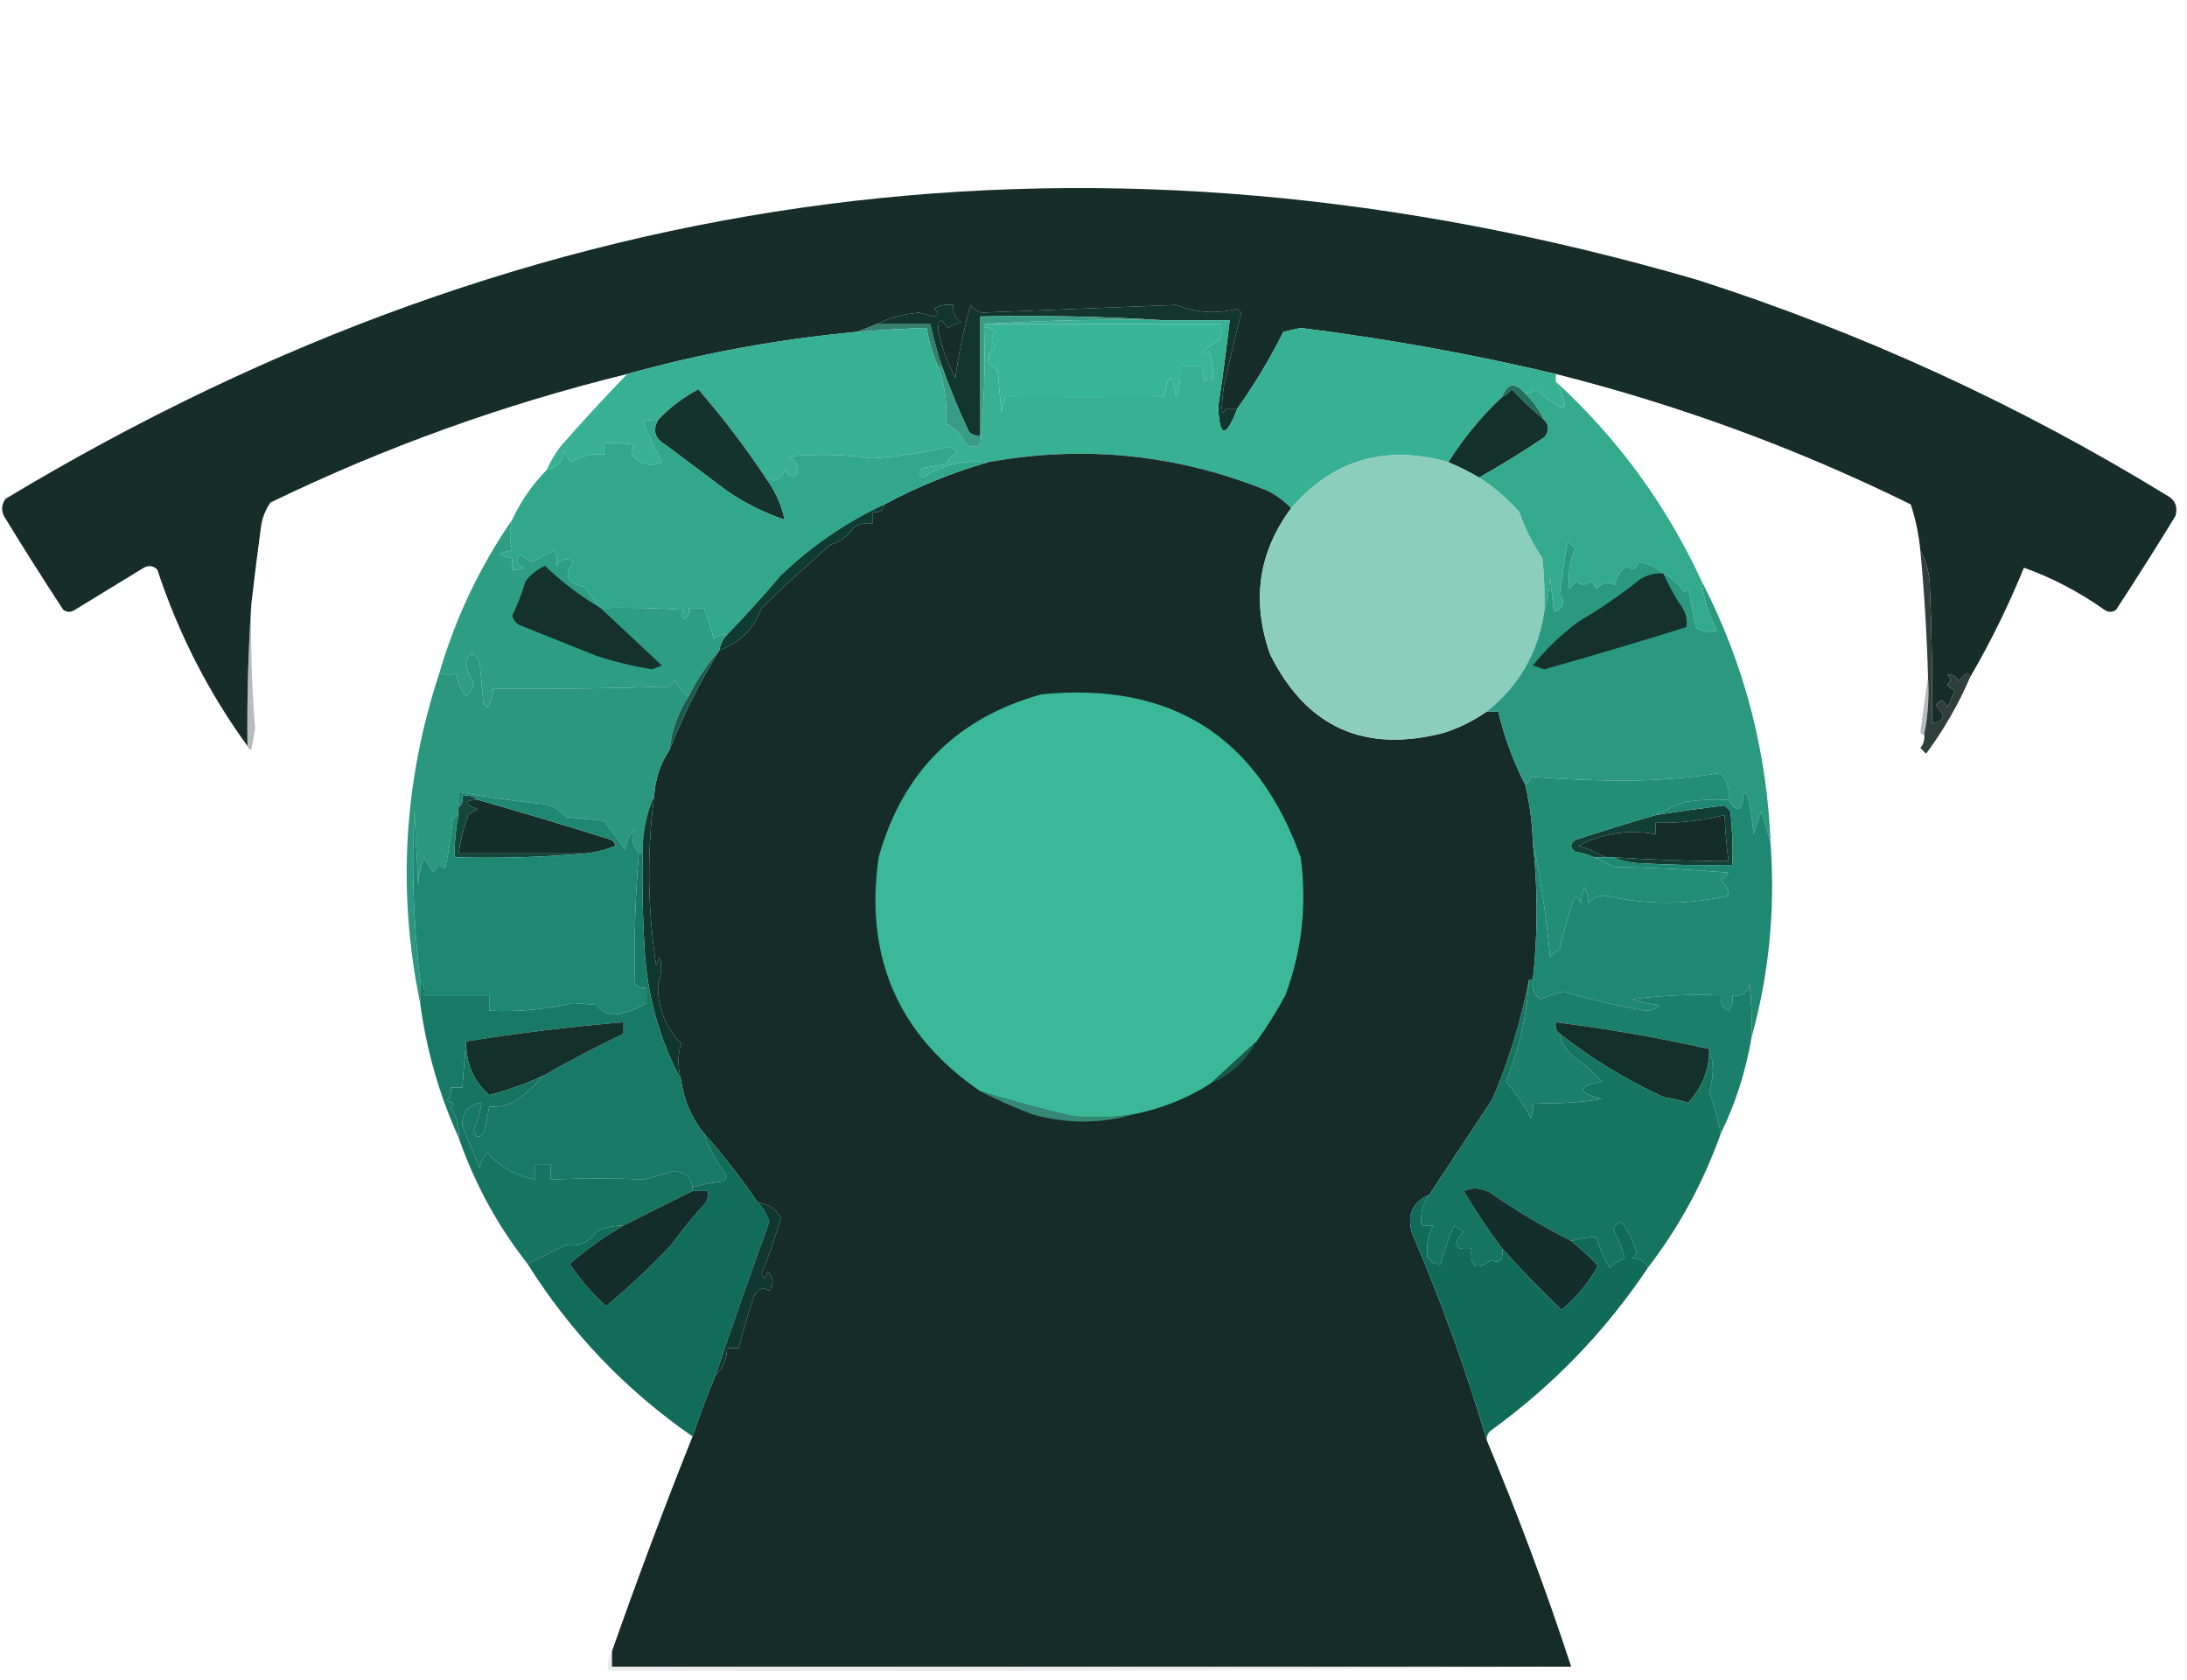 <?xml version="1.0" encoding="UTF-8"?>
<!DOCTYPE svg PUBLIC "-//W3C//DTD SVG 1.1//EN" "http://www.w3.org/Graphics/SVG/1.1/DTD/svg11.dtd">
<svg xmlns="http://www.w3.org/2000/svg" version="1.1" width="570px" height="438px" style="shape-rendering:geometricPrecision; text-rendering:geometricPrecision; image-rendering:optimizeQuality; fill-rule:evenodd; clip-rule:evenodd" xmlns:xlink="http://www.w3.org/1999/xlink">
<g><path style="opacity:1" fill="#172d2a" d="M 513.5,176.5 C 513.44,175.957 513.107,175.624 512.5,175.5C 511.833,176.167 511.167,176.833 510.5,177.5C 509.742,176.189 508.742,175.689 507.5,176C 508.641,176.741 508.641,177.575 507.5,178.5C 508.025,179.192 508.692,179.692 509.5,180C 508.91,181.509 508.244,183.009 507.5,184.5C 506.676,182.252 505.676,182.086 504.5,184C 507.304,186.601 506.971,188.101 503.5,188.5C 503.667,176.829 503.5,165.162 503,153.5C 502.974,149.821 502.14,146.488 500.5,143.5C 500.116,139.414 499.283,135.414 498,131.5C 468.363,116.899 437.53,105.566 405.5,97.5C 383.707,92.33 361.54,88.33 339,85.5C 337.5,85.833 336,86.167 334.5,86.5C 330.99,93.529 326.99,100.196 322.5,106.5C 321.5,106.5 320.5,106.5 319.5,106.5C 318.306,108.978 318.139,106.978 319,100.5C 320.425,94.22 321.925,87.887 323.5,81.5C 323.167,81.167 322.833,80.833 322.5,80.5C 317.067,81.89 311.733,81.557 306.5,79.5C 289.664,80.159 272.83,80.826 256,81.5C 254.674,81.245 253.674,80.578 253,79.5C 251.213,85.66 249.88,91.993 249,98.5C 246.923,94.571 245.423,90.404 244.5,86C 244.499,82.957 245.332,82.79 247,85.5C 248.067,84.809 249.234,84.309 250.5,84C 248.893,82.951 248.227,81.451 248.5,79.5C 246.712,79.215 245.045,79.548 243.5,80.5C 244.894,81.687 244.727,82.353 243,82.5C 241.856,82.089 240.689,81.756 239.5,81.5C 235.518,81.861 231.851,82.861 228.5,84.5C 226.833,85.167 225.167,85.833 223.5,86.5C 203.06,88.39 183.06,92.056 163.5,97.5C 131.322,105.393 100.322,116.559 70.5,131C 69.137,132.945 68.303,135.112 68,137.5C 67.1,144.173 66.266,150.839 65.5,157.5C 64.686,169.846 64.353,182.179 64.5,194.5C 54.337,180.509 46.503,165.176 41,148.5C 39.95,147.483 38.784,147.316 37.5,148C 31.5,151.667 25.5,155.333 19.5,159C 18.5,159.667 17.5,159.667 16.5,159C 11.208,150.918 6.042,142.751 1,134.5C 0.28,132.888 0.446,131.388 1.5,130C 140.052,46.639 287.052,27.639 442.5,73C 485.502,86.838 526.168,105.505 564.5,129C 566.847,130.191 567.68,132.024 567,134.5C 561.958,142.751 556.792,150.918 551.5,159C 550.5,159.667 549.5,159.667 548.5,159C 541.866,154.301 534.866,150.634 527.5,148C 523.459,157.915 518.792,167.415 513.5,176.5 Z"/></g>
<g><path style="opacity:1" fill="#32806d" d="M 228.5,84.5 C 233.167,84.5 237.833,84.5 242.5,84.5C 243.297,88.223 244.297,91.89 245.5,95.5C 245.167,95.5 244.833,95.5 244.5,95.5C 243.101,92.301 242.101,88.968 241.5,85.5C 235.491,85.701 229.491,86.034 223.5,86.5C 225.167,85.833 226.833,85.167 228.5,84.5 Z"/></g>
<g><path style="opacity:1" fill="#12352e" d="M 322.5,106.5 C 319.482,114.369 317.815,114.202 317.5,106C 318.64,98.522 319.64,91.022 320.5,83.5C 314.833,83.5 309.167,83.5 303.5,83.5C 287.675,82.504 271.675,82.17 255.5,82.5C 255.5,92.833 255.5,103.167 255.5,113.5C 254.325,113.719 253.325,113.386 252.5,112.5C 249.878,106.926 247.544,101.259 245.5,95.5C 244.297,91.89 243.297,88.223 242.5,84.5C 237.833,84.5 233.167,84.5 228.5,84.5C 231.851,82.861 235.518,81.861 239.5,81.5C 240.689,81.756 241.856,82.089 243,82.5C 244.727,82.353 244.894,81.687 243.5,80.5C 245.045,79.548 246.712,79.215 248.5,79.5C 248.227,81.451 248.893,82.951 250.5,84C 249.234,84.309 248.067,84.809 247,85.5C 245.332,82.79 244.499,82.957 244.5,86C 245.423,90.404 246.923,94.571 249,98.5C 249.88,91.993 251.213,85.66 253,79.5C 253.674,80.578 254.674,81.245 256,81.5C 272.83,80.826 289.664,80.159 306.5,79.5C 311.733,81.557 317.067,81.89 322.5,80.5C 322.833,80.833 323.167,81.167 323.5,81.5C 321.925,87.887 320.425,94.22 319,100.5C 318.139,106.978 318.306,108.978 319.5,106.5C 320.5,106.5 321.5,106.5 322.5,106.5 Z"/></g>
<g><path style="opacity:1" fill="#39b697" d="M 256.5,85.5 C 256.5,85.167 256.5,84.833 256.5,84.5C 277.167,84.5 297.833,84.5 318.5,84.5C 318.657,85.873 318.49,87.207 318,88.5C 316.414,89.376 314.914,90.376 313.5,91.5C 313.846,92.696 314.346,92.696 315,91.5C 315.995,94.126 316.328,96.793 316,99.5C 315.333,98.167 314.667,98.167 314,99.5C 313.51,98.207 313.343,96.873 313.5,95.5C 311.5,95.5 309.5,95.5 307.5,95.5C 307.813,98.247 307.48,100.914 306.5,103.5C 305.479,96.878 304.479,96.878 303.5,103.5C 289.458,103.535 275.624,103.535 262,103.5C 261.667,104.833 261.333,106.167 261,107.5C 260.667,103.833 260.333,100.167 260,96.5C 256.932,94.821 256.766,92.821 259.5,90.5C 258.167,89.167 258.167,87.833 259.5,86.5C 258.675,85.614 257.675,85.281 256.5,85.5 Z"/></g>
<g><path style="opacity:1" fill="#226f5d" d="M 397.5,102.5 C 399.58,104.573 401.246,106.907 402.5,109.5C 399.536,107.038 396.703,104.371 394,101.5C 393.292,102.381 392.458,103.047 391.5,103.5C 392.775,99.863 394.775,99.53 397.5,102.5 Z"/></g>
<g><path style="opacity:1" fill="#37b093" d="M 256.5,84.5 C 271.991,83.504 287.658,83.17 303.5,83.5C 309.167,83.5 314.833,83.5 320.5,83.5C 319.64,91.022 318.64,98.522 317.5,106C 317.815,114.202 319.482,114.369 322.5,106.5C 326.99,100.196 330.99,93.529 334.5,86.5C 336,86.167 337.5,85.833 339,85.5C 361.54,88.33 383.707,92.33 405.5,97.5C 405.5,98.167 405.5,98.833 405.5,99.5C 409.784,107.689 408.118,108.355 400.5,101.5C 399.583,102.127 398.583,102.461 397.5,102.5C 394.775,99.53 392.775,99.863 391.5,103.5C 386.085,108.579 381.418,114.246 377.5,120.5C 361.12,115.854 347.453,119.854 336.5,132.5C 334.859,130.742 332.859,129.242 330.5,128C 306.923,118.446 282.589,115.946 257.5,120.5C 251.253,119.819 245.586,121.153 240.5,124.5C 239.289,123.726 239.289,122.893 240.5,122C 242.5,121.667 244.5,121.333 246.5,121C 247.167,119.667 248.167,118.667 249.5,118C 248.892,117.13 248.059,116.63 247,116.5C 240.598,118.058 234.098,119.058 227.5,119.5C 220.185,118.482 212.851,118.316 205.5,119C 207.833,120.243 208.5,121.909 207.5,124C 206.258,124.311 205.258,123.811 204.5,122.5C 203.465,125.266 201.799,125.932 199.5,124.5C 194.152,116.473 188.318,108.806 182,101.5C 178.042,103.633 174.542,106.299 171.5,109.5C 170.127,109.343 168.793,109.51 167.5,110C 169.107,113.457 170.774,116.957 172.5,120.5C 170.041,121.643 167.707,121.31 165.5,119.5C 164.269,118.349 164.269,117.183 165.5,116C 162.854,115.503 160.187,115.336 157.5,115.5C 157.5,116.5 157.5,117.5 157.5,118.5C 154.398,118.154 151.565,118.821 149,120.5C 148.085,119.672 147.419,118.672 147,117.5C 146.712,120.287 145.212,121.953 142.5,122.5C 143.412,120.405 144.579,118.405 146,116.5C 151.671,109.996 157.505,103.663 163.5,97.5C 183.06,92.056 203.06,88.39 223.5,86.5C 229.491,86.034 235.491,85.701 241.5,85.5C 242.101,88.968 243.101,92.301 244.5,95.5C 246.275,100.44 246.941,105.44 246.5,110.5C 248.833,111.5 250.5,113.167 251.5,115.5C 252.723,116.614 254.056,116.781 255.5,116C 256.486,105.916 256.819,95.749 256.5,85.5C 257.675,85.281 258.675,85.614 259.5,86.5C 258.167,87.833 258.167,89.167 259.5,90.5C 256.766,92.821 256.932,94.821 260,96.5C 260.333,100.167 260.667,103.833 261,107.5C 261.333,106.167 261.667,104.833 262,103.5C 275.624,103.535 289.458,103.535 303.5,103.5C 304.479,96.878 305.479,96.878 306.5,103.5C 307.48,100.914 307.813,98.247 307.5,95.5C 309.5,95.5 311.5,95.5 313.5,95.5C 313.343,96.873 313.51,98.207 314,99.5C 314.667,98.167 315.333,98.167 316,99.5C 316.328,96.793 315.995,94.126 315,91.5C 314.346,92.696 313.846,92.696 313.5,91.5C 314.914,90.376 316.414,89.376 318,88.5C 318.49,87.207 318.657,85.873 318.5,84.5C 297.833,84.5 277.167,84.5 256.5,84.5 Z"/></g>
<g><path style="opacity:1" fill="#389d84" d="M 303.5,83.5 C 287.658,83.17 271.991,83.504 256.5,84.5C 256.5,84.833 256.5,85.167 256.5,85.5C 256.819,95.749 256.486,105.916 255.5,116C 254.056,116.781 252.723,116.614 251.5,115.5C 250.5,113.167 248.833,111.5 246.5,110.5C 246.941,105.44 246.275,100.44 244.5,95.5C 244.833,95.5 245.167,95.5 245.5,95.5C 247.544,101.259 249.878,106.926 252.5,112.5C 253.325,113.386 254.325,113.719 255.5,113.5C 255.5,103.167 255.5,92.833 255.5,82.5C 271.675,82.17 287.675,82.504 303.5,83.5 Z"/></g>
<g><path style="opacity:1" fill="#14302b" d="M 402.5,109.5 C 403.801,110.884 403.801,112.384 402.5,114C 396.918,117.772 391.251,121.272 385.5,124.5C 382.882,122.967 380.216,121.634 377.5,120.5C 381.418,114.246 386.085,108.579 391.5,103.5C 392.458,103.047 393.292,102.381 394,101.5C 396.703,104.371 399.536,107.038 402.5,109.5 Z"/></g>
<g><path style="opacity:1" fill="#14332d" d="M 199.5,124.5 C 201.975,127.785 203.642,131.452 204.5,135.5C 199.193,133.712 194.193,131.212 189.5,128C 184.167,124 178.833,120 173.5,116C 170.679,114.379 170.013,112.212 171.5,109.5C 174.542,106.299 178.042,103.633 182,101.5C 188.318,108.806 194.152,116.473 199.5,124.5 Z"/></g>
<g><path style="opacity:1" fill="#152c29" d="M 336.5,132.5 C 327.994,143.973 326.161,156.64 331,170.5C 340.461,189.642 355.627,196.476 376.5,191C 380.472,189.681 384.139,187.847 387.5,185.5C 388.5,185.5 389.5,185.5 390.5,185.5C 392.08,192.181 394.413,198.514 397.5,204.5C 398.685,209.425 399.351,214.425 399.5,219.5C 400.833,231.5 400.833,243.5 399.5,255.5C 399.167,255.5 398.833,255.5 398.5,255.5C 396.451,266.081 393.285,276.414 389,286.5C 383.491,294.857 377.991,303.19 372.5,311.5C 368.145,313.403 366.645,316.736 368,321.5C 375.628,339.226 382.128,357.226 387.5,375.5C 395.622,394.864 402.955,414.531 409.5,434.5C 326.167,434.5 242.833,434.5 159.5,434.5C 159.5,433.167 159.5,431.833 159.5,430.5C 166.108,411.673 173.108,393.007 180.5,374.5C 182.305,369.084 184.305,363.751 186.5,358.5C 188.448,356.68 189.448,354.346 189.5,351.5C 190.5,351.5 191.5,351.5 192.5,351.5C 193.666,346.987 195,342.487 196.5,338C 197.482,335.991 198.815,335.491 200.5,336.5C 201.799,334.693 201.632,333.027 200,331.5C 199.444,333.595 198.944,333.762 198.5,332C 200.45,327.318 202.117,322.484 203.5,317.5C 202.207,315.181 200.207,313.848 197.5,313.5C 193.243,307.236 188.577,301.236 183.5,295.5C 180.212,291.469 178.212,286.803 177.5,281.5C 176.605,278.262 176.605,275.095 177.5,272C 173.374,267.755 171.374,262.588 171.5,256.5C 172.396,254.199 172.562,251.866 172,249.5C 171.667,250.167 171.333,250.833 171,251.5C 168.775,236.783 168.608,222.116 170.5,207.5C 170.783,203.046 172.116,199.046 174.5,195.5C 178.078,186.418 182.411,177.751 187.5,169.5C 192.904,167.565 196.571,163.898 198.5,158.5C 204.383,152.78 210.383,147.28 216.5,142C 219.076,141.218 221.076,139.718 222.5,137.5C 224.045,136.548 225.712,136.215 227.5,136.5C 227.5,135.5 227.5,134.5 227.5,133.5C 229.179,133.715 230.179,133.048 230.5,131.5C 239.22,126.824 248.22,123.157 257.5,120.5C 282.589,115.946 306.923,118.446 330.5,128C 332.859,129.242 334.859,130.742 336.5,132.5 Z"/></g>
<g><path style="opacity:1" fill="#8bcebc" d="M 377.5,120.5 C 380.216,121.634 382.882,122.967 385.5,124.5C 389.415,126.974 392.915,129.974 396,133.5C 397.452,137.737 399.452,141.737 402,145.5C 402.499,150.155 402.666,154.821 402.5,159.5C 400.835,170.237 395.835,178.904 387.5,185.5C 384.139,187.847 380.472,189.681 376.5,191C 355.627,196.476 340.461,189.642 331,170.5C 326.161,156.64 327.994,143.973 336.5,132.5C 347.453,119.854 361.12,115.854 377.5,120.5 Z"/></g>
<g><path style="opacity:1" fill="#34aa8d" d="M 405.5,99.5 C 421.638,114.304 434.305,131.637 443.5,151.5C 444.038,156.111 445.371,160.444 447.5,164.5C 445.665,165.192 443.832,164.858 442,163.5C 441.333,160.167 440.667,156.833 440,153.5C 439.667,153.833 439.333,154.167 439,154.5C 437.588,152.314 435.755,150.648 433.5,149.5C 431.797,147.859 429.63,146.859 427,146.5C 426.395,148.481 425.395,148.815 424,147.5C 422.26,148.716 421.26,150.382 421,152.5C 419.221,151.521 417.555,151.854 416,153.5C 415.692,152.692 415.192,152.025 414.5,151.5C 413.28,152.711 412.113,152.711 411,151.5C 410.333,152.167 409.667,152.833 409,153.5C 408.593,149.871 409.093,146.371 410.5,143C 409.975,142.308 409.308,141.808 408.5,141.5C 407.751,145.999 407.084,150.499 406.5,155C 408.068,157.12 407.568,158.62 405,159.5C 404.667,156.5 404.333,153.5 404,150.5C 403.819,153.695 403.319,156.695 402.5,159.5C 402.666,154.821 402.499,150.155 402,145.5C 399.452,141.737 397.452,137.737 396,133.5C 392.915,129.974 389.415,126.974 385.5,124.5C 391.251,121.272 396.918,117.772 402.5,114C 403.801,112.384 403.801,110.884 402.5,109.5C 401.246,106.907 399.58,104.573 397.5,102.5C 398.583,102.461 399.583,102.127 400.5,101.5C 408.118,108.355 409.784,107.689 405.5,99.5 Z"/></g>
<g><path style="opacity:1" fill="#31a78b" d="M 171.5,109.5 C 170.013,112.212 170.679,114.379 173.5,116C 178.833,120 184.167,124 189.5,128C 194.193,131.212 199.193,133.712 204.5,135.5C 203.642,131.452 201.975,127.785 199.5,124.5C 201.799,125.932 203.465,125.266 204.5,122.5C 205.258,123.811 206.258,124.311 207.5,124C 208.5,121.909 207.833,120.243 205.5,119C 212.851,118.316 220.185,118.482 227.5,119.5C 234.098,119.058 240.598,118.058 247,116.5C 248.059,116.63 248.892,117.13 249.5,118C 248.167,118.667 247.167,119.667 246.5,121C 244.5,121.333 242.5,121.667 240.5,122C 239.289,122.893 239.289,123.726 240.5,124.5C 245.586,121.153 251.253,119.819 257.5,120.5C 248.22,123.157 239.22,126.824 230.5,131.5C 220.516,136.164 211.516,142.331 203.5,150C 198.939,155.388 194.272,160.554 189.5,165.5C 188.178,165.33 187.011,165.663 186,166.5C 185.342,163.715 184.509,161.049 183.5,158.5C 182.167,158.5 180.833,158.5 179.5,158.5C 179.719,159.675 179.386,160.675 178.5,161.5C 177.289,160.726 177.289,159.893 178.5,159C 171.174,158.5 163.841,158.334 156.5,158.5C 154.998,156.825 153.665,154.992 152.5,153C 147.796,152.198 146.796,150.031 149.5,146.5C 147.741,145.246 146.241,145.579 145,147.5C 145.263,146.049 145.096,144.716 144.5,143.5C 142.5,144.5 140.5,145.5 138.5,146.5C 137.5,145.833 136.5,145.167 135.5,144.5C 134.261,146.007 134.595,147.174 136.5,148C 135.552,148.483 134.552,148.649 133.5,148.5C 133.5,147.5 133.5,146.5 133.5,145.5C 129.5,144.833 129.5,144.167 133.5,143.5C 132.746,140.744 132.746,138.078 133.5,135.5C 135.763,130.635 138.763,126.302 142.5,122.5C 145.212,121.953 146.712,120.287 147,117.5C 147.419,118.672 148.085,119.672 149,120.5C 151.565,118.821 154.398,118.154 157.5,118.5C 157.5,117.5 157.5,116.5 157.5,115.5C 160.187,115.336 162.854,115.503 165.5,116C 164.269,117.183 164.269,118.349 165.5,119.5C 167.707,121.31 170.041,121.643 172.5,120.5C 170.774,116.957 169.107,113.457 167.5,110C 168.793,109.51 170.127,109.343 171.5,109.5 Z"/></g>
<g><path style="opacity:1" fill="#0f3c32" d="M 230.5,131.5 C 230.179,133.048 229.179,133.715 227.5,133.5C 227.5,134.5 227.5,135.5 227.5,136.5C 225.712,136.215 224.045,136.548 222.5,137.5C 221.076,139.718 219.076,141.218 216.5,142C 210.383,147.28 204.383,152.78 198.5,158.5C 196.571,163.898 192.904,167.565 187.5,169.5C 187.733,167.938 188.4,166.605 189.5,165.5C 194.272,160.554 198.939,155.388 203.5,150C 211.516,142.331 220.516,136.164 230.5,131.5 Z"/></g>
<g><path style="opacity:0.421" fill="#546260" d="M 65.5,157.5 C 65.303,168.351 65.636,179.184 66.5,190C 66.167,191.833 65.833,193.667 65.5,195.5C 64.893,195.376 64.56,195.043 64.5,194.5C 64.353,182.179 64.686,169.846 65.5,157.5 Z"/></g>
<g><path style="opacity:1" fill="#2d9e84" d="M 133.5,135.5 C 132.746,138.078 132.746,140.744 133.5,143.5C 129.5,144.167 129.5,144.833 133.5,145.5C 133.5,146.5 133.5,147.5 133.5,148.5C 134.552,148.649 135.552,148.483 136.5,148C 134.595,147.174 134.261,146.007 135.5,144.5C 136.5,145.167 137.5,145.833 138.5,146.5C 140.5,145.5 142.5,144.5 144.5,143.5C 145.096,144.716 145.263,146.049 145,147.5C 146.241,145.579 147.741,145.246 149.5,146.5C 146.796,150.031 147.796,152.198 152.5,153C 153.665,154.992 154.998,156.825 156.5,158.5C 163.841,158.334 171.174,158.5 178.5,159C 177.289,159.893 177.289,160.726 178.5,161.5C 179.386,160.675 179.719,159.675 179.5,158.5C 180.833,158.5 182.167,158.5 183.5,158.5C 184.509,161.049 185.342,163.715 186,166.5C 187.011,165.663 188.178,165.33 189.5,165.5C 188.4,166.605 187.733,167.938 187.5,169.5C 184.34,173.148 181.673,177.148 179.5,181.5C 177.907,180.652 176.74,179.319 176,177.5C 175.5,178 175,178.5 174.5,179C 159.17,179.5 143.837,179.667 128.5,179.5C 128.509,181.308 128.009,182.975 127,184.5C 126.667,184.167 126.333,183.833 126,183.5C 125.667,179.833 125.333,176.167 125,172.5C 123.211,169.821 122.045,169.987 121.5,173C 121.706,174.865 122.372,176.532 123.5,178C 123.22,179.395 122.553,180.562 121.5,181.5C 120.066,179.78 119.233,177.78 119,175.5C 117.701,175.966 116.201,175.966 114.5,175.5C 118.719,161.065 125.053,147.732 133.5,135.5 Z"/></g>
<g><path style="opacity:1" fill="#14312c" d="M 156.5,158.5 C 161.813,163.478 167.146,168.478 172.5,173.5C 171.667,173.833 170.833,174.167 170,174.5C 165.073,173.715 160.239,172.548 155.5,171C 148.833,168.333 142.167,165.667 135.5,163C 134.484,162.481 133.818,161.647 133.5,160.5C 134.915,157.589 136.082,154.589 137,151.5C 138.389,149.773 140.056,148.439 142,147.5C 146.425,151.766 151.259,155.433 156.5,158.5 Z"/></g>
<g><path style="opacity:1" fill="#2b9980" d="M 433.5,149.5 C 435.755,150.648 437.588,152.314 439,154.5C 439.333,154.167 439.667,153.833 440,153.5C 440.667,156.833 441.333,160.167 442,163.5C 443.832,164.858 445.665,165.192 447.5,164.5C 445.371,160.444 444.038,156.111 443.5,151.5C 454.637,173.042 460.637,196.042 461.5,220.5C 460.907,217.5 460.074,214.5 459,211.5C 458.333,213.5 457.667,215.5 457,217.5C 456.754,214.11 456.254,210.777 455.5,207.5C 455.167,207.167 454.833,206.833 454.5,206.5C 454.169,211.643 452.836,212.31 450.5,208.5C 450.838,205.843 450.171,203.51 448.5,201.5C 440.33,202.803 431.997,203.47 423.5,203.5C 415.258,203.493 407.091,203.159 399,202.5C 398.722,203.416 398.222,204.082 397.5,204.5C 394.413,198.514 392.08,192.181 390.5,185.5C 389.5,185.5 388.5,185.5 387.5,185.5C 395.835,178.904 400.835,170.237 402.5,159.5C 403.319,156.695 403.819,153.695 404,150.5C 404.333,153.5 404.667,156.5 405,159.5C 407.568,158.62 408.068,157.12 406.5,155C 407.084,150.499 407.751,145.999 408.5,141.5C 409.308,141.808 409.975,142.308 410.5,143C 409.093,146.371 408.593,149.871 409,153.5C 409.667,152.833 410.333,152.167 411,151.5C 412.113,152.711 413.28,152.711 414.5,151.5C 415.192,152.025 415.692,152.692 416,153.5C 417.555,151.854 419.221,151.521 421,152.5C 421.26,150.382 422.26,148.716 424,147.5C 425.395,148.815 426.395,148.481 427,146.5C 429.63,146.859 431.797,147.859 433.5,149.5 Z"/></g>
<g><path style="opacity:1" fill="#14312c" d="M 433.5,149.5 C 434.921,152.679 436.588,155.679 438.5,158.5C 439.452,160.045 439.785,161.712 439.5,163.5C 427.271,167.31 414.938,170.977 402.5,174.5C 401.5,174.167 400.5,173.833 399.5,173.5C 402.992,169.175 406.992,165.342 411.5,162C 417.108,158.724 422.442,155.057 427.5,151C 429.345,149.872 431.345,149.372 433.5,149.5 Z"/></g>
<g><path style="opacity:1" fill="#2a977e" d="M 179.5,181.5 C 176.724,185.728 175.058,190.395 174.5,195.5C 172.116,199.046 170.783,203.046 170.5,207.5C 168.421,212.169 167.421,217.169 167.5,222.5C 167.167,222.5 166.833,222.5 166.5,222.5C 165.029,220.616 164.529,218.616 165,216.5C 163.883,217.949 163.216,219.616 163,221.5C 161.127,218.97 159.293,216.47 157.5,214C 154.167,213.667 150.833,213.333 147.5,213C 145.705,210.797 143.371,209.631 140.5,209.5C 133.416,208.74 126.416,207.74 119.5,206.5C 119.5,207.833 119.5,209.167 119.5,210.5C 119.5,211.167 119.5,211.833 119.5,212.5C 118.883,212.611 118.383,212.944 118,213.5C 117.579,217.872 116.912,222.205 116,226.5C 114.605,225.185 113.605,225.519 113,227.5C 112.077,226.241 111.243,224.908 110.5,223.5C 109.686,225.766 109.186,228.1 109,230.5C 108.667,224.167 108.333,217.833 108,211.5C 107.257,226.263 107.757,240.93 109.5,255.5C 109.5,257.5 109.5,259.5 109.5,261.5C 103.523,232.517 105.19,203.85 114.5,175.5C 116.201,175.966 117.701,175.966 119,175.5C 119.233,177.78 120.066,179.78 121.5,181.5C 122.553,180.562 123.22,179.395 123.5,178C 122.372,176.532 121.706,174.865 121.5,173C 122.045,169.987 123.211,169.821 125,172.5C 125.333,176.167 125.667,179.833 126,183.5C 126.333,183.833 126.667,184.167 127,184.5C 128.009,182.975 128.509,181.308 128.5,179.5C 143.837,179.667 159.17,179.5 174.5,179C 175,178.5 175.5,178 176,177.5C 176.74,179.319 177.907,180.652 179.5,181.5 Z"/></g>
<g><path style="opacity:1" fill="#3ab898" d="M 327.5,271.5 C 323.474,275.195 319.474,278.862 315.5,282.5C 309.394,286.37 302.727,289.037 295.5,290.5C 290.187,291.362 284.854,291.529 279.5,291C 271.441,289.142 263.441,286.976 255.5,284.5C 234.095,269.843 225.262,249.51 229,223.5C 235.193,201.307 249.36,187.14 271.5,181C 305.181,177.721 327.681,191.887 339,223.5C 340.656,235.956 339.323,247.956 335,259.5C 332.739,263.696 330.239,267.696 327.5,271.5 Z"/></g>
<g><path style="opacity:1" fill="#1b5a4d" d="M 187.5,169.5 C 182.411,177.751 178.078,186.418 174.5,195.5C 175.058,190.395 176.724,185.728 179.5,181.5C 181.673,177.148 184.34,173.148 187.5,169.5 Z"/></g>
<g><path style="opacity:0.506" fill="#6c7979" d="M 502.5,176.5 C 502.821,181.695 502.487,186.695 501.5,191.5C 501.062,191.565 500.728,191.399 500.5,191C 501.144,186.066 501.81,181.233 502.5,176.5 Z"/></g>
<g><path style="opacity:1" fill="#2f3f3c" d="M 500.5,143.5 C 502.14,146.488 502.974,149.821 503,153.5C 503.5,165.162 503.667,176.829 503.5,188.5C 506.971,188.101 507.304,186.601 504.5,184C 505.676,182.086 506.676,182.252 507.5,184.5C 508.244,183.009 508.91,181.509 509.5,180C 508.692,179.692 508.025,179.192 507.5,178.5C 508.641,177.575 508.641,176.741 507.5,176C 508.742,175.689 509.742,176.189 510.5,177.5C 511.167,176.833 511.833,176.167 512.5,175.5C 513.107,175.624 513.44,175.957 513.5,176.5C 510.448,183.601 506.615,190.268 502,196.5C 501.5,196 501,195.5 500.5,195C 501.337,193.989 501.67,192.822 501.5,191.5C 502.487,186.695 502.821,181.695 502.5,176.5C 502.206,165.469 501.54,154.469 500.5,143.5 Z"/></g>
<g><path style="opacity:1" fill="#113f35" d="M 420.5,223.5 C 430.486,224.166 440.486,224.499 450.5,224.5C 449.979,220.519 449.646,216.519 449.5,212.5C 443.609,213.956 437.609,214.623 431.5,214.5C 431.5,215.5 431.5,216.5 431.5,217.5C 424.486,216.181 417.819,217.181 411.5,220.5C 414,221.359 416.333,222.359 418.5,223.5C 417.5,223.5 416.5,223.5 415.5,223.5C 413.914,222.852 412.247,222.352 410.5,222C 409.167,221 409.167,220 410.5,219C 417.56,216.658 424.56,214.491 431.5,212.5C 437.54,211.547 443.54,210.714 449.5,210C 450,210.5 450.5,211 451,211.5C 451.499,216.155 451.666,220.821 451.5,225.5C 443.16,225.666 434.827,225.5 426.5,225C 424.292,224.809 422.292,224.309 420.5,223.5 Z"/></g>
<g><path style="opacity:1" fill="#142e2a" d="M 124.5,208.5 C 136.227,211.848 147.894,215.348 159.5,219C 159.957,219.414 160.291,219.914 160.5,220.5C 157.92,221.549 155.254,222.216 152.5,222.5C 141.5,222.5 130.5,222.5 119.5,222.5C 120.023,219.11 120.857,215.777 122,212.5C 122.75,211.874 123.584,211.374 124.5,211C 120.764,209.493 120.764,208.66 124.5,208.5 Z"/></g>
<g><path style="opacity:1" fill="#142d29" d="M 420.5,223.5 C 419.833,223.5 419.167,223.5 418.5,223.5C 416.333,222.359 414,221.359 411.5,220.5C 417.819,217.181 424.486,216.181 431.5,217.5C 431.5,216.5 431.5,215.5 431.5,214.5C 437.609,214.623 443.609,213.956 449.5,212.5C 449.646,216.519 449.979,220.519 450.5,224.5C 440.486,224.499 430.486,224.166 420.5,223.5 Z"/></g>
<g><path style="opacity:1" fill="#14463c" d="M 124.5,208.5 C 120.764,208.66 120.764,209.493 124.5,211C 123.584,211.374 122.75,211.874 122,212.5C 120.857,215.777 120.023,219.11 119.5,222.5C 130.5,222.5 141.5,222.5 152.5,222.5C 141.346,223.495 130.012,223.828 118.5,223.5C 118.423,219.785 118.756,216.119 119.5,212.5C 119.5,211.833 119.5,211.167 119.5,210.5C 120.404,209.791 120.737,208.791 120.5,207.5C 122.099,207.232 123.432,207.566 124.5,208.5 Z"/></g>
<g><path style="opacity:1" fill="#228e76" d="M 450.5,208.5 C 446.818,208.335 443.152,208.501 439.5,209C 436.689,209.983 434.023,211.149 431.5,212.5C 424.56,214.491 417.56,216.658 410.5,219C 409.167,220 409.167,221 410.5,222C 412.247,222.352 413.914,222.852 415.5,223.5C 417.158,224.181 418.825,225.015 420.5,226C 430.517,226.168 440.517,226.668 450.5,227.5C 449.833,228.167 449.167,228.833 448.5,229.5C 449.853,230.524 450.52,231.857 450.5,233.5C 439.809,235.948 429.143,235.948 418.5,233.5C 416.626,233.39 415.126,234.056 414,235.5C 413.333,230.167 412.667,230.167 412,235.5C 411.692,234.692 411.192,234.025 410.5,233.5C 408.856,238.077 407.522,242.744 406.5,247.5C 405.522,247.977 404.689,248.643 404,249.5C 403.112,239.589 401.612,229.589 399.5,219.5C 399.351,214.425 398.685,209.425 397.5,204.5C 398.222,204.082 398.722,203.416 399,202.5C 407.091,203.159 415.258,203.493 423.5,203.5C 431.997,203.47 440.33,202.803 448.5,201.5C 450.171,203.51 450.838,205.843 450.5,208.5 Z"/></g>
<g><path style="opacity:1" fill="#1f8872" d="M 166.5,222.5 C 165.557,233.877 165.224,245.211 165.5,256.5C 166.325,257.386 167.325,257.719 168.5,257.5C 168.5,258.833 168.5,260.167 168.5,261.5C 165.969,263.158 163.136,264.158 160,264.5C 158.045,264.359 156.545,263.526 155.5,262C 153.5,261.833 151.5,261.667 149.5,261.5C 142.359,263.179 135.025,263.845 127.5,263.5C 127.5,262.167 127.5,260.833 127.5,259.5C 121.833,259.5 116.167,259.5 110.5,259.5C 110.768,257.901 110.434,256.568 109.5,255.5C 107.757,240.93 107.257,226.263 108,211.5C 108.333,217.833 108.667,224.167 109,230.5C 109.186,228.1 109.686,225.766 110.5,223.5C 111.243,224.908 112.077,226.241 113,227.5C 113.605,225.519 114.605,225.185 116,226.5C 116.912,222.205 117.579,217.872 118,213.5C 118.383,212.944 118.883,212.611 119.5,212.5C 118.756,216.119 118.423,219.785 118.5,223.5C 130.012,223.828 141.346,223.495 152.5,222.5C 155.254,222.216 157.92,221.549 160.5,220.5C 160.291,219.914 159.957,219.414 159.5,219C 147.894,215.348 136.227,211.848 124.5,208.5C 123.432,207.566 122.099,207.232 120.5,207.5C 120.737,208.791 120.404,209.791 119.5,210.5C 119.5,209.167 119.5,207.833 119.5,206.5C 126.416,207.74 133.416,208.74 140.5,209.5C 143.371,209.631 145.705,210.797 147.5,213C 150.833,213.333 154.167,213.667 157.5,214C 159.293,216.47 161.127,218.97 163,221.5C 163.216,219.616 163.883,217.949 165,216.5C 164.529,218.616 165.029,220.616 166.5,222.5 Z"/></g>
<g><path style="opacity:1" fill="#1f8872" d="M 461.5,220.5 C 462.678,237.547 461.011,254.214 456.5,270.5C 456.666,265.821 456.499,261.155 456,256.5C 455.411,258.863 453.911,259.863 451.5,259.5C 451.762,260.978 451.429,262.311 450.5,263.5C 448.889,262.68 448.222,261.346 448.5,259.5C 440.804,259.169 433.138,259.503 425.5,260.5C 427.766,261.314 430.1,261.814 432.5,262C 431.57,262.991 430.404,263.491 429,263.5C 421.719,262.278 414.552,260.612 407.5,258.5C 405.432,258.967 403.432,259.634 401.5,260.5C 399.783,259.332 399.116,257.665 399.5,255.5C 400.833,243.5 400.833,231.5 399.5,219.5C 401.612,229.589 403.112,239.589 404,249.5C 404.689,248.643 405.522,247.977 406.5,247.5C 407.522,242.744 408.856,238.077 410.5,233.5C 411.192,234.025 411.692,234.692 412,235.5C 412.667,230.167 413.333,230.167 414,235.5C 415.126,234.056 416.626,233.39 418.5,233.5C 429.143,235.948 439.809,235.948 450.5,233.5C 450.52,231.857 449.853,230.524 448.5,229.5C 449.167,228.833 449.833,228.167 450.5,227.5C 440.517,226.668 430.517,226.168 420.5,226C 418.825,225.015 417.158,224.181 415.5,223.5C 416.5,223.5 417.5,223.5 418.5,223.5C 419.167,223.5 419.833,223.5 420.5,223.5C 422.292,224.309 424.292,224.809 426.5,225C 434.827,225.5 443.16,225.666 451.5,225.5C 451.666,220.821 451.499,216.155 451,211.5C 450.5,211 450,210.5 449.5,210C 443.54,210.714 437.54,211.547 431.5,212.5C 434.023,211.149 436.689,209.983 439.5,209C 443.152,208.501 446.818,208.335 450.5,208.5C 452.836,212.31 454.169,211.643 454.5,206.5C 454.833,206.833 455.167,207.167 455.5,207.5C 456.254,210.777 456.754,214.11 457,217.5C 457.667,215.5 458.333,213.5 459,211.5C 460.074,214.5 460.907,217.5 461.5,220.5 Z"/></g>
<g><path style="opacity:1" fill="#0f3730" d="M 170.5,207.5 C 168.608,222.116 168.775,236.783 171,251.5C 171.333,250.833 171.667,250.167 172,249.5C 172.562,251.866 172.396,254.199 171.5,256.5C 171.374,262.588 173.374,267.755 177.5,272C 176.605,275.095 176.605,278.262 177.5,281.5C 171.868,270.986 168.701,259.653 168,247.5C 167.5,239.173 167.334,230.84 167.5,222.5C 167.421,217.169 168.421,212.169 170.5,207.5 Z"/></g>
<g><path style="opacity:1" fill="#1c7f6b" d="M 398.5,255.5 C 398.833,255.5 399.167,255.5 399.5,255.5C 399.116,257.665 399.783,259.332 401.5,260.5C 403.432,259.634 405.432,258.967 407.5,258.5C 414.552,260.612 421.719,262.278 429,263.5C 430.404,263.491 431.57,262.991 432.5,262C 430.1,261.814 427.766,261.314 425.5,260.5C 433.138,259.503 440.804,259.169 448.5,259.5C 448.222,261.346 448.889,262.68 450.5,263.5C 451.429,262.311 451.762,260.978 451.5,259.5C 453.911,259.863 455.411,258.863 456,256.5C 456.499,261.155 456.666,265.821 456.5,270.5C 455.009,279.303 452.342,287.637 448.5,295.5C 447.71,291.794 446.71,288.128 445.5,284.5C 446.719,280.68 446.719,277.013 445.5,273.5C 432.389,270.564 419.055,268.231 405.5,266.5C 405.263,267.791 405.596,268.791 406.5,269.5C 407.013,271.854 408.179,273.854 410,275.5C 412.821,277.322 415.321,279.489 417.5,282C 410.915,283.27 410.915,284.77 417.5,286.5C 411.537,287.496 405.537,287.829 399.5,287.5C 399.657,288.873 399.49,290.207 399,291.5C 397.206,288.046 395.039,284.88 392.5,282C 395.94,273.543 397.94,264.71 398.5,255.5 Z"/></g>
<g><path style="opacity:1" fill="#13302b" d="M 445.5,273.5 C 445.48,278.939 443.647,283.606 440,287.5C 437.865,286.873 435.698,286.373 433.5,286C 423.795,281.513 414.795,276.013 406.5,269.5C 405.596,268.791 405.263,267.791 405.5,266.5C 419.055,268.231 432.389,270.564 445.5,273.5 Z"/></g>
<g><path style="opacity:1" fill="#1a5a4b" d="M 327.5,271.5 C 324.777,276.556 320.777,280.223 315.5,282.5C 319.474,278.862 323.474,275.195 327.5,271.5 Z"/></g>
<g><path style="opacity:1" fill="#187a66" d="M 166.5,222.5 C 166.833,222.5 167.167,222.5 167.5,222.5C 167.334,230.84 167.5,239.173 168,247.5C 168.701,259.653 171.868,270.986 177.5,281.5C 178.212,286.803 180.212,291.469 183.5,295.5C 184.806,299.507 186.806,303.174 189.5,306.5C 189.291,307.086 188.957,307.586 188.5,308C 185.746,308.272 183.079,308.772 180.5,309.5C 180,306.515 178.167,305.182 175,305.5C 172.667,306.167 170.333,306.833 168,307.5C 159.878,307.14 151.711,307.14 143.5,307.5C 143.5,306.167 143.5,304.833 143.5,303.5C 142.167,303.5 140.833,303.5 139.5,303.5C 139.5,304.833 139.5,306.167 139.5,307.5C 134.437,306.557 130.271,304.224 127,300.5C 125.956,301.623 125.29,302.956 125,304.5C 123.5,300.833 122,297.167 120.5,293.5C 120.41,289.931 122.076,287.931 125.5,287.5C 125.134,289.905 124.467,292.238 123.5,294.5C 123.824,296.569 124.658,296.902 126,295.5C 126.662,293.187 127.162,290.854 127.5,288.5C 129.591,288.682 131.591,288.348 133.5,287.5C 136.57,285.631 139.237,283.298 141.5,280.5C 148.377,276.562 155.377,272.895 162.5,269.5C 162.5,268.5 162.5,267.5 162.5,266.5C 148.647,267.667 134.98,269.334 121.5,271.5C 121.128,275.404 120.794,279.404 120.5,283.5C 119.5,283.5 118.5,283.5 117.5,283.5C 117.67,284.822 117.337,285.989 116.5,287C 118.301,287.317 118.634,287.984 117.5,289C 119.113,291.228 119.78,293.728 119.5,296.5C 114.476,285.417 111.143,273.75 109.5,261.5C 109.5,259.5 109.5,257.5 109.5,255.5C 110.434,256.568 110.768,257.901 110.5,259.5C 116.167,259.5 121.833,259.5 127.5,259.5C 127.5,260.833 127.5,262.167 127.5,263.5C 135.025,263.845 142.359,263.179 149.5,261.5C 151.5,261.667 153.5,261.833 155.5,262C 156.545,263.526 158.045,264.359 160,264.5C 163.136,264.158 165.969,263.158 168.5,261.5C 168.5,260.167 168.5,258.833 168.5,257.5C 167.325,257.719 166.325,257.386 165.5,256.5C 165.224,245.211 165.557,233.877 166.5,222.5 Z"/></g>
<g><path style="opacity:1" fill="#14302b" d="M 141.5,280.5 C 137.037,282.545 132.37,284.211 127.5,285.5C 123.394,281.88 121.394,277.213 121.5,271.5C 134.98,269.334 148.647,267.667 162.5,266.5C 162.5,267.5 162.5,268.5 162.5,269.5C 155.377,272.895 148.377,276.562 141.5,280.5 Z"/></g>
<g><path style="opacity:1" fill="#358975" d="M 255.5,284.5 C 263.441,286.976 271.441,289.142 279.5,291C 284.854,291.529 290.187,291.362 295.5,290.5C 286.83,293.033 277.997,293.033 269,290.5C 264.3,288.717 259.8,286.717 255.5,284.5 Z"/></g>
<g><path style="opacity:1" fill="#157561" d="M 398.5,255.5 C 397.94,264.71 395.94,273.543 392.5,282C 395.039,284.88 397.206,288.046 399,291.5C 399.49,290.207 399.657,288.873 399.5,287.5C 405.537,287.829 411.537,287.496 417.5,286.5C 410.915,284.77 410.915,283.27 417.5,282C 415.321,279.489 412.821,277.322 410,275.5C 408.179,273.854 407.013,271.854 406.5,269.5C 414.795,276.013 423.795,281.513 433.5,286C 435.698,286.373 437.865,286.873 440,287.5C 443.647,283.606 445.48,278.939 445.5,273.5C 446.719,277.013 446.719,280.68 445.5,284.5C 446.71,288.128 447.71,291.794 448.5,295.5C 443.976,308.219 437.643,319.885 429.5,330.5C 428.77,328.955 427.437,328.122 425.5,328C 425.957,327.586 426.291,327.086 426.5,326.5C 425.722,323.461 424.388,320.794 422.5,318.5C 421.5,318.833 420.833,319.5 420.5,320.5C 421.73,322.933 422.73,325.433 423.5,328C 422.034,328.635 420.7,329.469 419.5,330.5C 418.036,327.997 416.869,325.33 416,322.5C 414.025,322.488 411.858,322.822 409.5,323.5C 402.225,319.86 395.225,315.693 388.5,311C 386.17,309.655 383.837,309.488 381.5,310.5C 384.619,315.766 387.952,320.766 391.5,325.5C 391.895,328.523 390.895,329.523 388.5,328.5C 384.769,331.463 383.102,330.463 383.5,325.5C 379.045,326.027 378.379,324.527 381.5,321C 380.584,320.626 379.75,320.126 379,319.5C 377.521,322.761 376.355,326.094 375.5,329.5C 373.876,329.64 372.71,328.973 372,327.5C 371.688,324.691 372.188,322.024 373.5,319.5C 372.5,319.5 371.5,319.5 370.5,319.5C 370.107,316.487 370.774,313.82 372.5,311.5C 377.991,303.19 383.491,294.857 389,286.5C 393.285,276.414 396.451,266.081 398.5,255.5 Z"/></g>
<g><path style="opacity:1" fill="#177461" d="M 121.5,271.5 C 121.394,277.213 123.394,281.88 127.5,285.5C 132.37,284.211 137.037,282.545 141.5,280.5C 139.237,283.298 136.57,285.631 133.5,287.5C 131.591,288.348 129.591,288.682 127.5,288.5C 127.162,290.854 126.662,293.187 126,295.5C 124.658,296.902 123.824,296.569 123.5,294.5C 124.467,292.238 125.134,289.905 125.5,287.5C 122.076,287.931 120.41,289.931 120.5,293.5C 122,297.167 123.5,300.833 125,304.5C 125.29,302.956 125.956,301.623 127,300.5C 130.271,304.224 134.437,306.557 139.5,307.5C 139.5,306.167 139.5,304.833 139.5,303.5C 140.833,303.5 142.167,303.5 143.5,303.5C 143.5,304.833 143.5,306.167 143.5,307.5C 151.711,307.14 159.878,307.14 168,307.5C 170.333,306.833 172.667,306.167 175,305.5C 178.167,305.182 180,306.515 180.5,309.5C 180.5,309.833 180.5,310.167 180.5,310.5C 174.544,313.423 168.544,316.423 162.5,319.5C 160.073,319.523 157.74,320.023 155.5,321C 153.405,324.024 150.738,325.191 147.5,324.5C 143.737,326.427 140.403,328.094 137.5,329.5C 129.711,319.597 123.711,308.597 119.5,296.5C 119.78,293.728 119.113,291.228 117.5,289C 118.634,287.984 118.301,287.317 116.5,287C 117.337,285.989 117.67,284.822 117.5,283.5C 118.5,283.5 119.5,283.5 120.5,283.5C 120.794,279.404 121.128,275.404 121.5,271.5 Z"/></g>
<g><path style="opacity:1" fill="#132f2b" d="M 409.5,323.5 C 412.001,325.502 414.335,327.669 416.5,330C 414.028,334.466 410.862,338.299 407,341.5C 401.601,336.345 396.434,331.012 391.5,325.5C 387.952,320.766 384.619,315.766 381.5,310.5C 383.837,309.488 386.17,309.655 388.5,311C 395.225,315.693 402.225,319.86 409.5,323.5 Z"/></g>
<g><path style="opacity:1" fill="#126c5a" d="M 183.5,295.5 C 188.577,301.236 193.243,307.236 197.5,313.5C 198.908,314.911 199.908,316.577 200.5,318.5C 195.711,331.752 191.044,345.086 186.5,358.5C 184.305,363.751 182.305,369.084 180.5,374.5C 163.056,362.391 148.723,347.391 137.5,329.5C 140.403,328.094 143.737,326.427 147.5,324.5C 150.738,325.191 153.405,324.024 155.5,321C 157.74,320.023 160.073,319.523 162.5,319.5C 157.591,322.307 152.924,325.64 148.5,329.5C 151.219,333.639 154.385,337.306 158,340.5C 164.026,335.472 169.693,330.138 175,324.5C 177.761,320.65 180.761,316.983 184,313.5C 184.483,312.552 184.649,311.552 184.5,310.5C 183.167,310.5 181.833,310.5 180.5,310.5C 180.5,310.167 180.5,309.833 180.5,309.5C 183.079,308.772 185.746,308.272 188.5,308C 188.957,307.586 189.291,307.086 189.5,306.5C 186.806,303.174 184.806,299.507 183.5,295.5 Z"/></g>
<g><path style="opacity:1" fill="#116b59" d="M 372.5,311.5 C 370.774,313.82 370.107,316.487 370.5,319.5C 371.5,319.5 372.5,319.5 373.5,319.5C 372.188,322.024 371.688,324.691 372,327.5C 372.71,328.973 373.876,329.64 375.5,329.5C 376.355,326.094 377.521,322.761 379,319.5C 379.75,320.126 380.584,320.626 381.5,321C 378.379,324.527 379.045,326.027 383.5,325.5C 383.102,330.463 384.769,331.463 388.5,328.5C 390.895,329.523 391.895,328.523 391.5,325.5C 396.434,331.012 401.601,336.345 407,341.5C 410.862,338.299 414.028,334.466 416.5,330C 414.335,327.669 412.001,325.502 409.5,323.5C 411.858,322.822 414.025,322.488 416,322.5C 416.869,325.33 418.036,327.997 419.5,330.5C 420.7,329.469 422.034,328.635 423.5,328C 422.73,325.433 421.73,322.933 420.5,320.5C 420.833,319.5 421.5,318.833 422.5,318.5C 424.388,320.794 425.722,323.461 426.5,326.5C 426.291,327.086 425.957,327.586 425.5,328C 427.437,328.122 428.77,328.955 429.5,330.5C 418.44,347.062 404.773,361.229 388.5,373C 387.748,373.671 387.414,374.504 387.5,375.5C 382.128,357.226 375.628,339.226 368,321.5C 366.645,316.736 368.145,313.403 372.5,311.5 Z"/></g>
<g><path style="opacity:1" fill="#132e2a" d="M 180.5,310.5 C 181.833,310.5 183.167,310.5 184.5,310.5C 184.649,311.552 184.483,312.552 184,313.5C 180.761,316.983 177.761,320.65 175,324.5C 169.693,330.138 164.026,335.472 158,340.5C 154.385,337.306 151.219,333.639 148.5,329.5C 152.924,325.64 157.591,322.307 162.5,319.5C 168.544,316.423 174.544,313.423 180.5,310.5 Z"/></g>
<g><path style="opacity:1" fill="#103730" d="M 197.5,313.5 C 200.207,313.848 202.207,315.181 203.5,317.5C 202.117,322.484 200.45,327.318 198.5,332C 198.944,333.762 199.444,333.595 200,331.5C 201.632,333.027 201.799,334.693 200.5,336.5C 198.815,335.491 197.482,335.991 196.5,338C 195,342.487 193.666,346.987 192.5,351.5C 191.5,351.5 190.5,351.5 189.5,351.5C 189.448,354.346 188.448,356.68 186.5,358.5C 191.044,345.086 195.711,331.752 200.5,318.5C 199.908,316.577 198.908,314.911 197.5,313.5 Z"/></g>
<g><path style="opacity:0.133" fill="#5b6866" d="M 159.5,430.5 C 159.5,431.833 159.5,433.167 159.5,434.5C 242.833,434.5 326.167,434.5 409.5,434.5C 326.002,435.499 242.335,435.833 158.5,435.5C 158.216,433.585 158.549,431.919 159.5,430.5 Z"/></g>
</svg>

